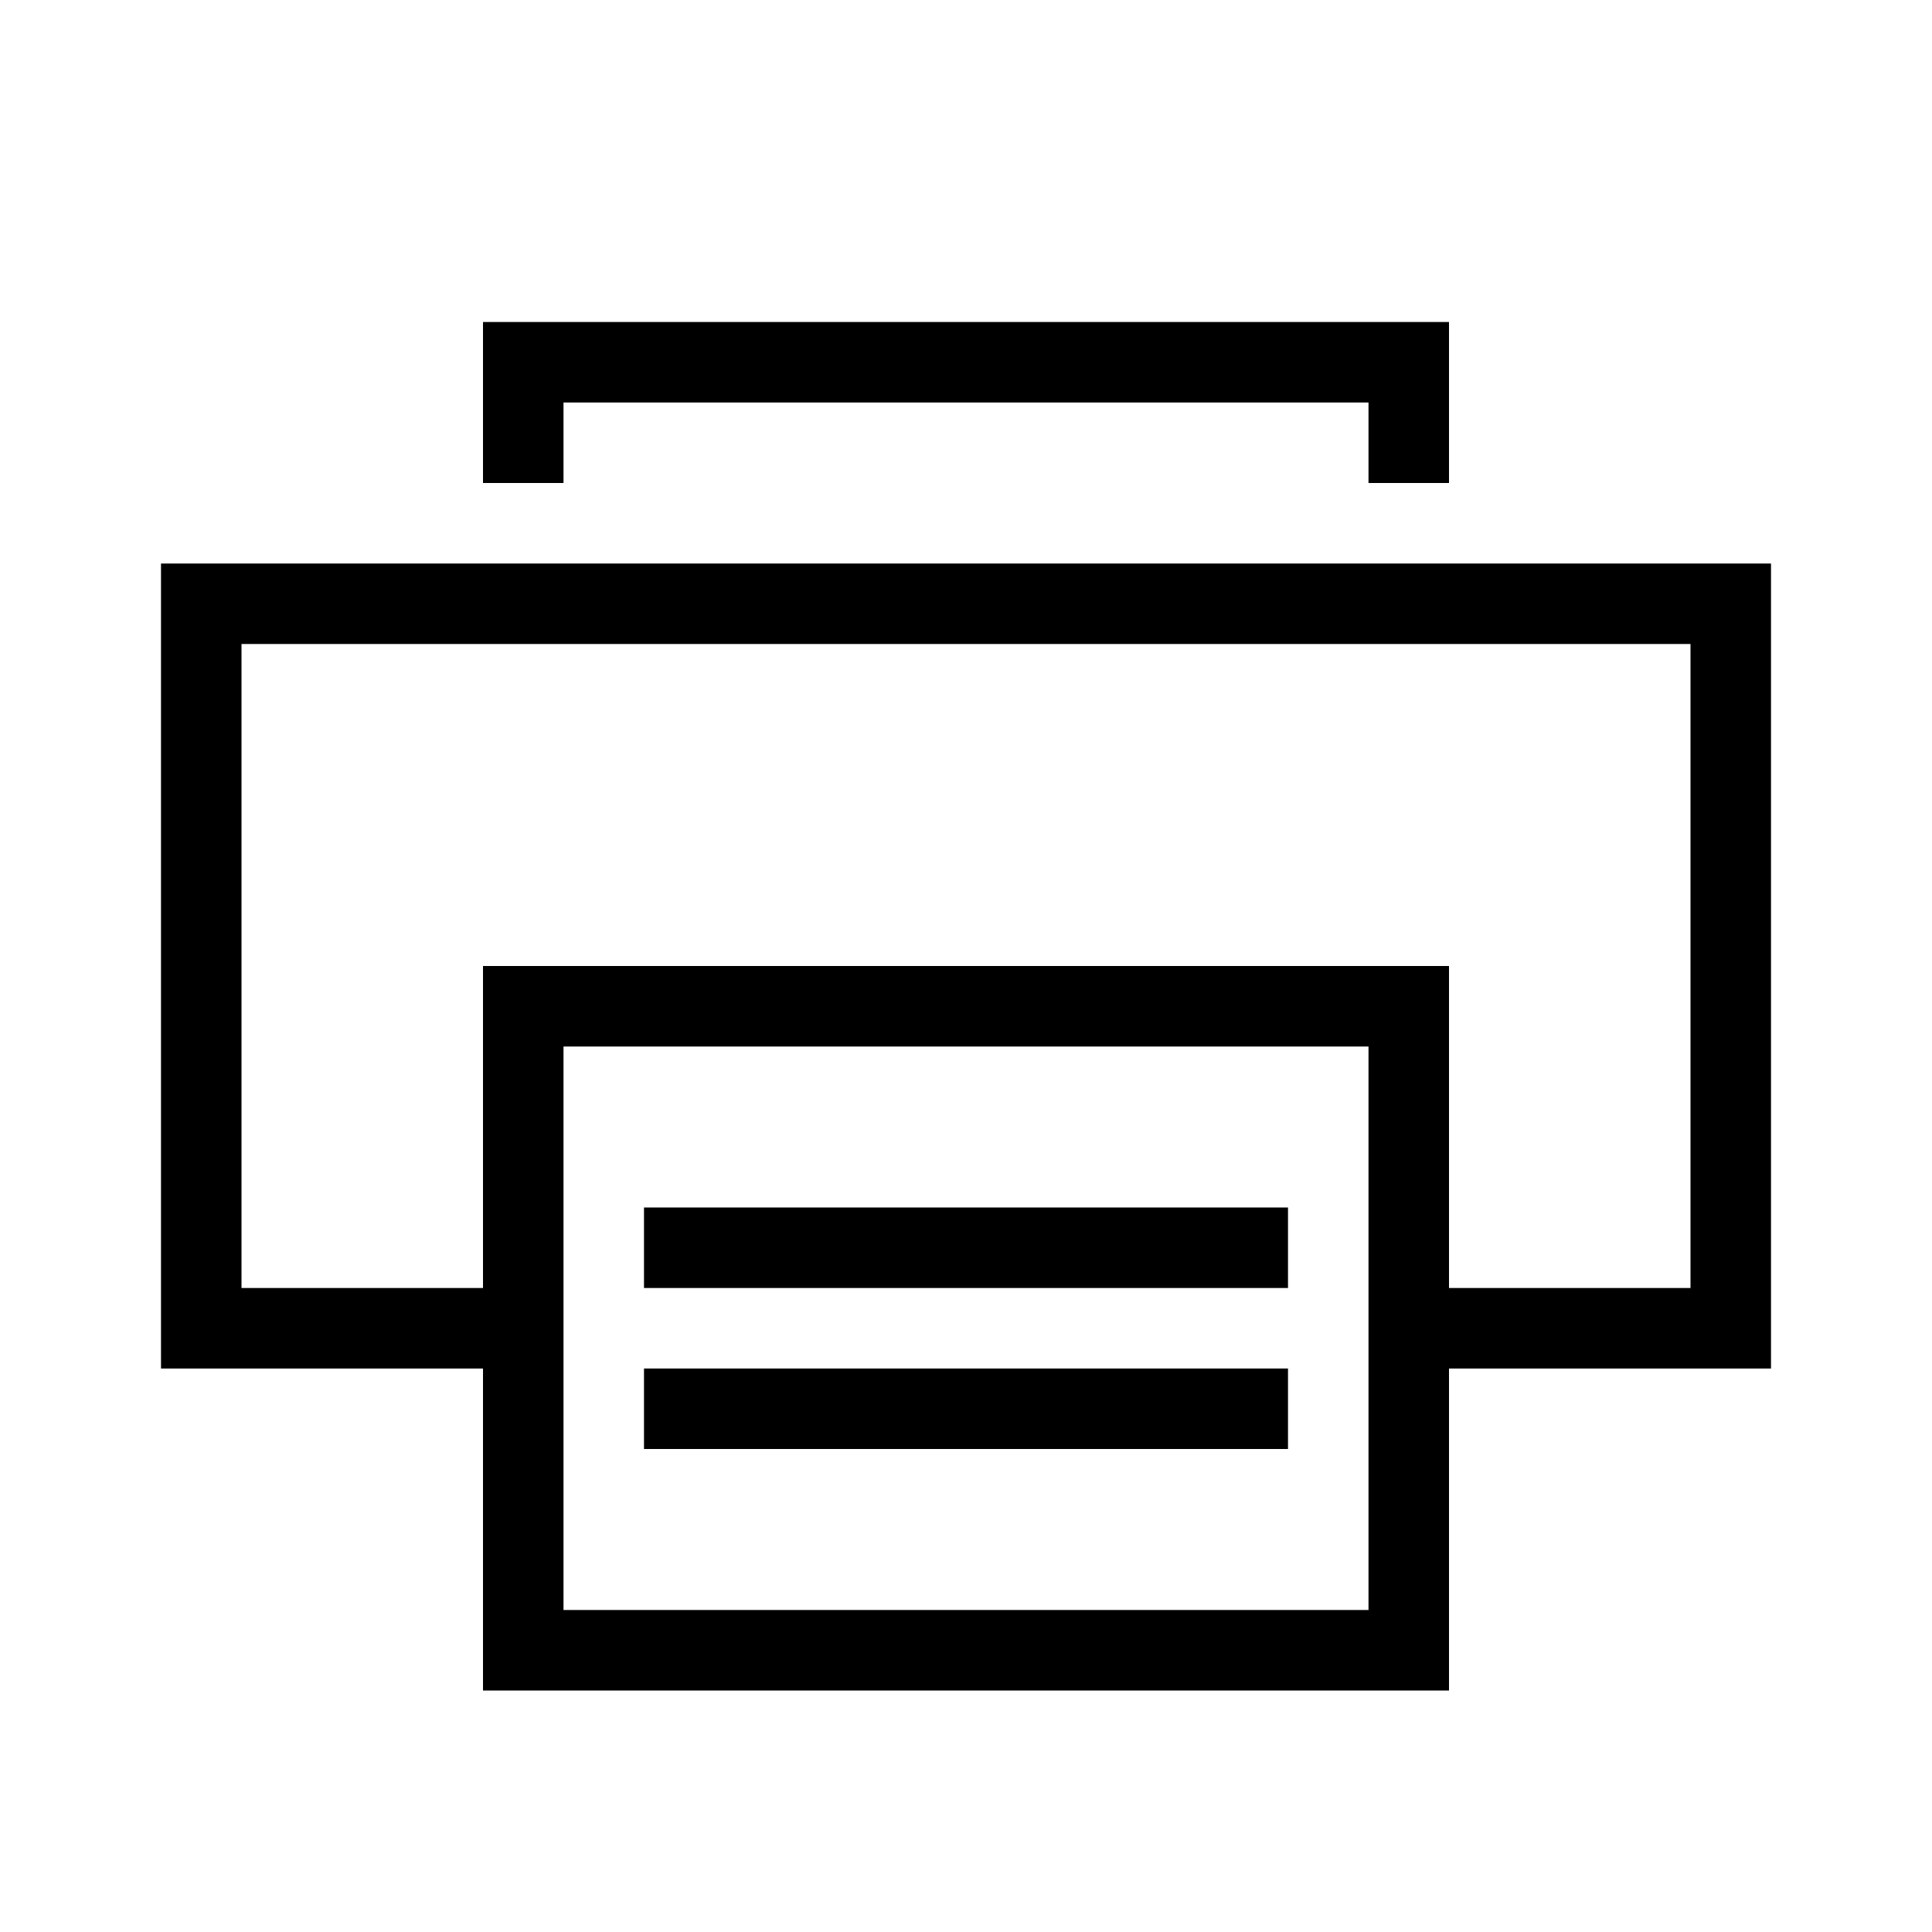 <?xml version="1.0" encoding="utf-8"?>
<!-- Generator: Adobe Illustrator 19.1.0, SVG Export Plug-In . SVG Version: 6.00 Build 0)  -->
<svg version="1.1" id="eds-icon--printer_svg"
	 xmlns="http://www.w3.org/2000/svg" xmlns:xlink="http://www.w3.org/1999/xlink" x="0px" y="0px" viewBox="0 0 24 24"
	 enable-background="new 0 0 24 24" xml:space="preserve">
<path id="eds-icon--printer_base" fill-rule="evenodd" clip-rule="evenodd" d="M2,7v10h4v4h12v-4h4V7H2z M21,16h-3
	v-4H6v4H3V8h18V16z M7,13h10v7H7V13z"/>
<polygon id="eds-icon--printer_top" fill-rule="evenodd" clip-rule="evenodd" points="7,6 7,5 17,5 17,6 18,6 18,4 
	6,4 6,6 "/>
<g id="eds-icon--printer_lines">
	<rect x="8" y="15" fill-rule="evenodd" clip-rule="evenodd" width="8" height="1"/>
	<rect x="8" y="17" fill-rule="evenodd" clip-rule="evenodd" width="8" height="1"/>
</g>
</svg>
